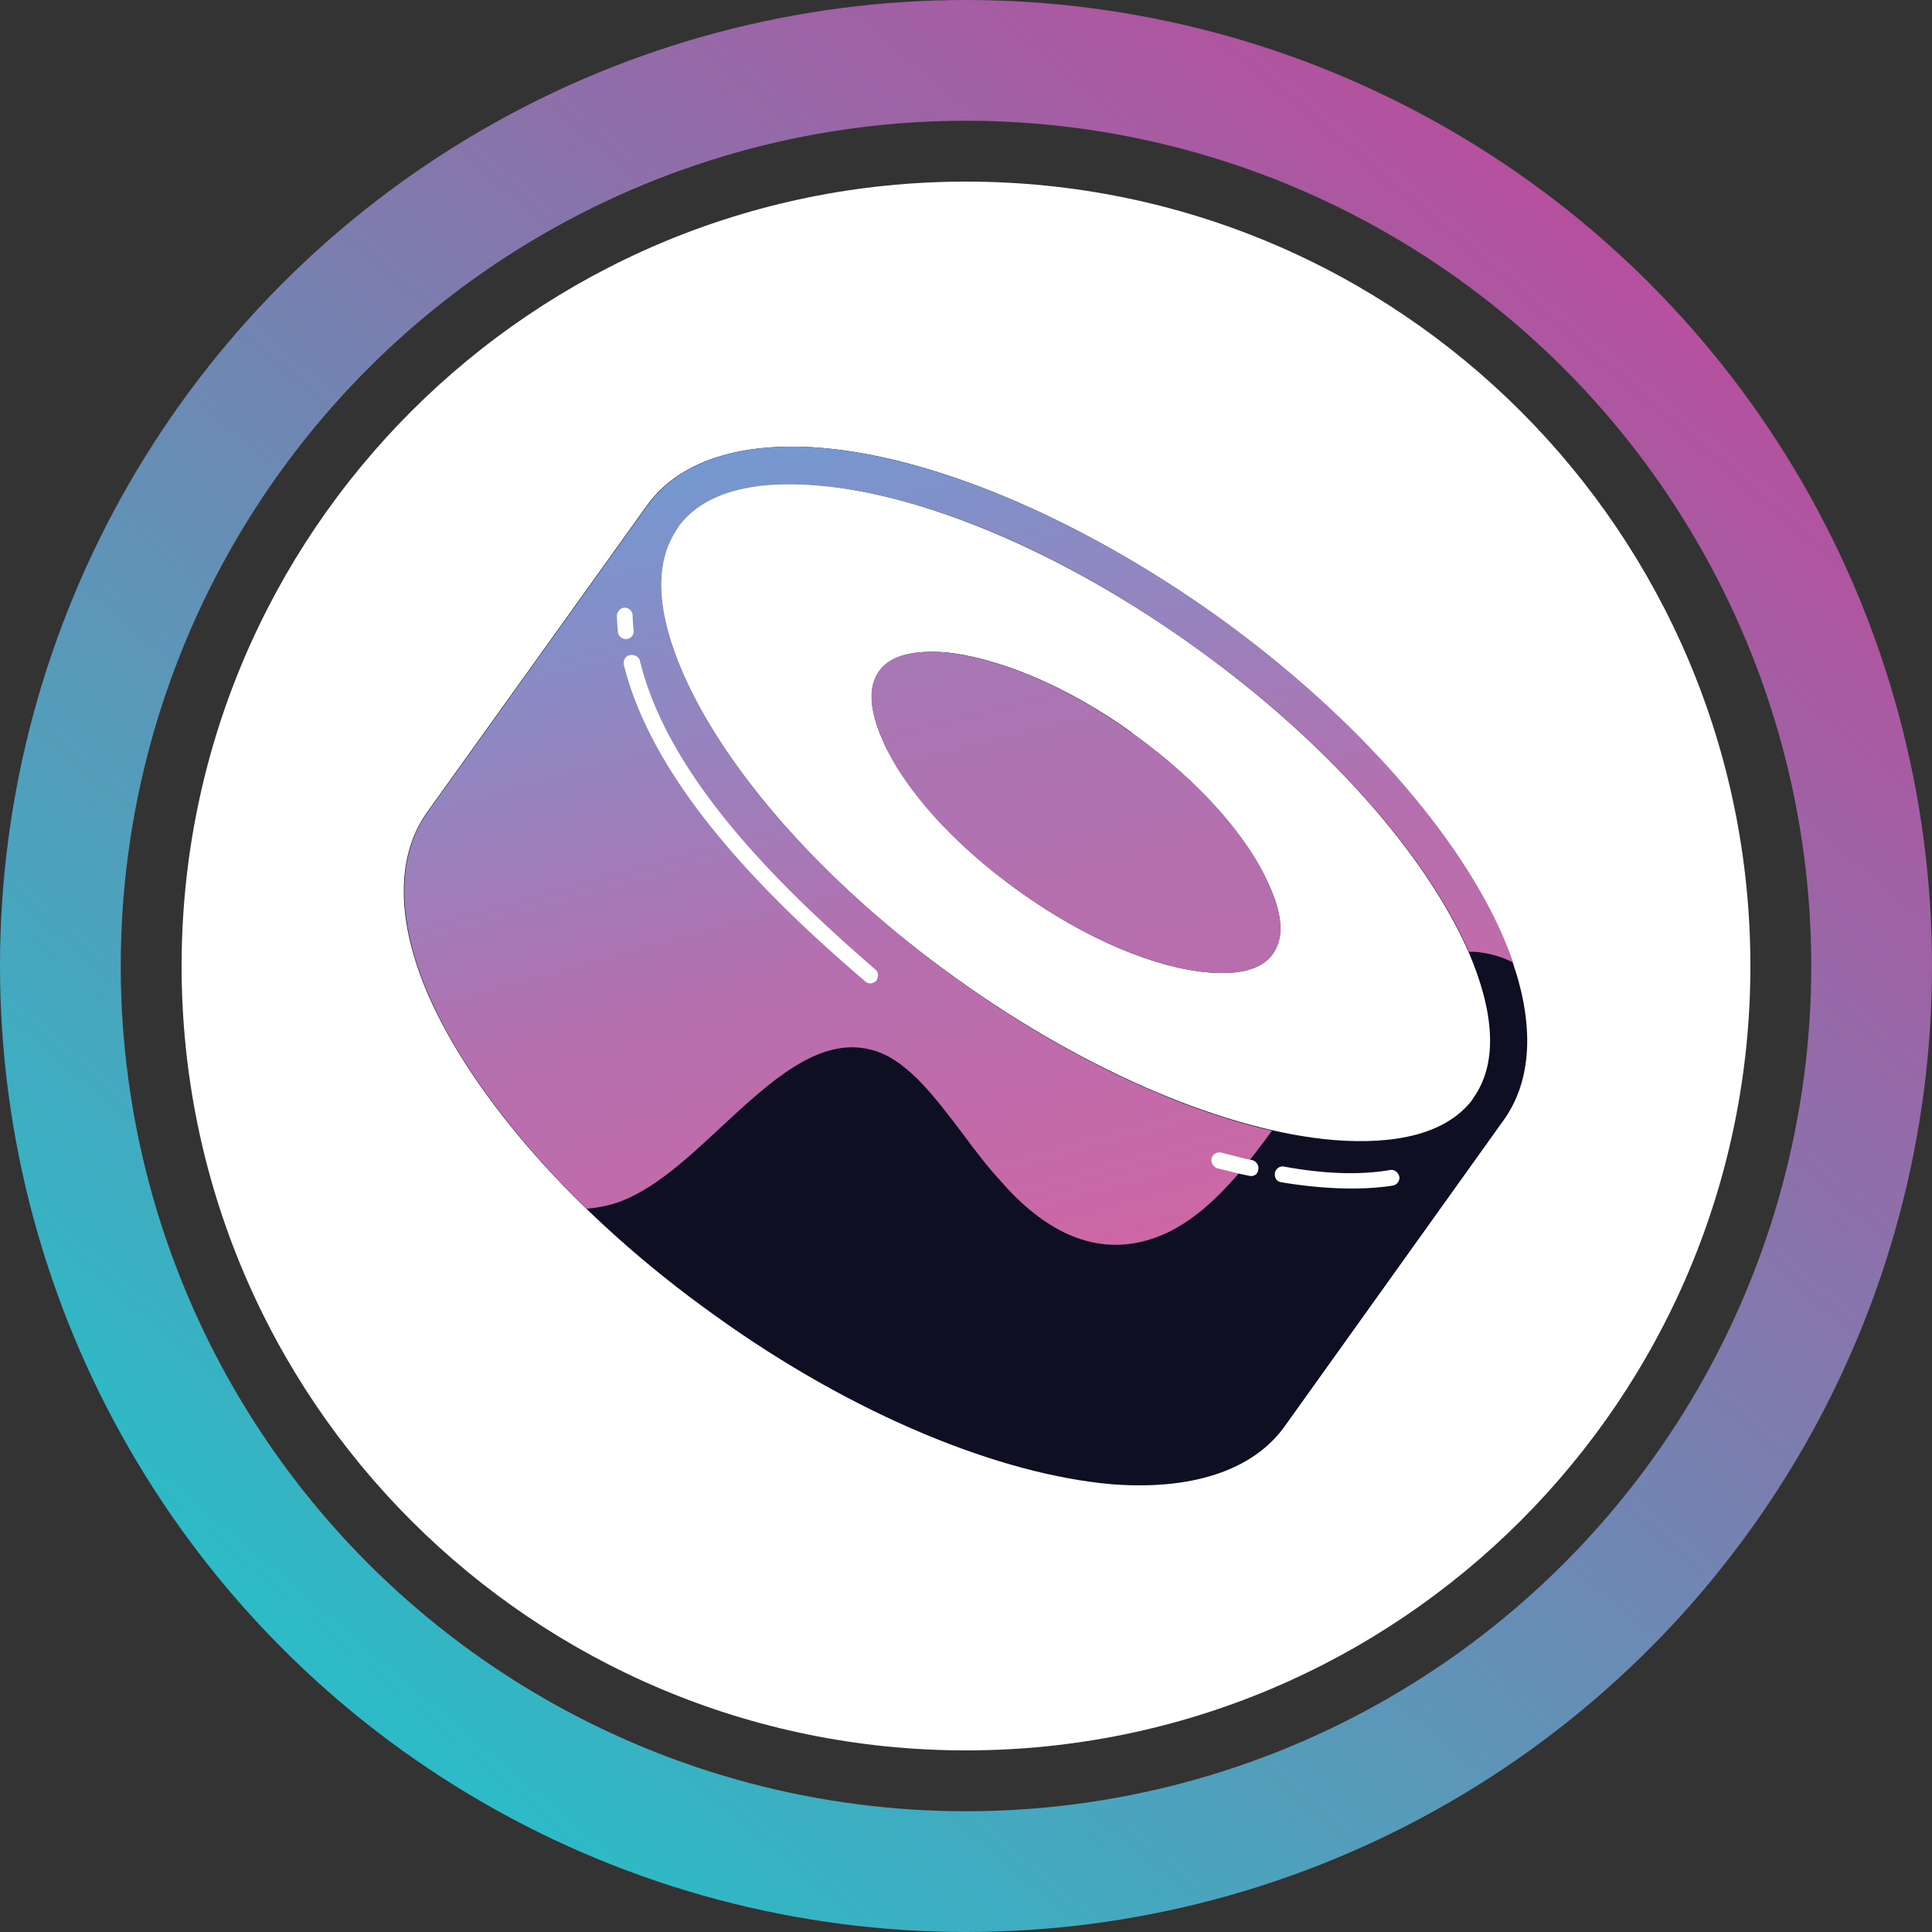 <svg xmlns="http://www.w3.org/2000/svg" width="32" height="32" fill="none" viewBox="0 0 32 32"><rect x="0" y="0" width="32" height="32" fill="#333333" stroke="none"/><circle cx="16" cy="16" r="15" stroke="url(#nvzez__paint0_linear_40_91)" stroke-width="2"/><g clip-path="url(#nvzez__circleClip)"><g style="transform:scale(.812);transform-origin:50% 50%"><g clip-path="url(#nvzez__ch2og__clip0_298_602)"><path fill="#fff" d="M16 32c8.84 0 16-7.16 16-16S24.84 0 16 0 0 7.16 0 16s7.16 16 16 16"/><path fill="#fff" fill-rule="evenodd" d="m27.27 19.34-4.48 6.25c-.71.99-2.07 1.47-3.85 1.32-2.3-.19-5.34-1.4-8.25-3.49-2.92-2.09-5.04-4.59-5.97-6.7-.71-1.64-.7-3.08.02-4.07L9.21 6.4c.72-.99 2.08-1.47 3.85-1.32 2.3.19 5.35 1.4 8.26 3.5 2.92 2.09 5.04 4.59 5.96 6.7.72 1.64.69 3.08-.01 4.07zM10.41 7.26c.46-.64 1.39-.81 2.54-.71 2.1.17 4.85 1.31 7.52 3.22 2.66 1.91 4.63 4.16 5.47 6.09.45 1.06.6 1.99.14 2.63l-4.48 6.25c-.45.64-1.38.81-2.53.71-2.1-.17-4.86-1.31-7.53-3.22-2.66-1.91-4.63-4.16-5.46-6.09-.46-1.06-.6-1.99-.14-2.63z" clip-rule="evenodd"/><path fill="#fff" fill-rule="evenodd" d="M9.82 6.98c1.46-2.04 6.42-.99 11.08 2.34 4.65 3.33 7.24 7.7 5.78 9.74l-4.47 6.25c-1.46 2.04-6.43.99-11.09-2.34-4.65-3.33-7.24-7.7-5.78-9.74z" clip-rule="evenodd"/><path fill="#0E0F22" fill-rule="evenodd" d="M9.49 6.61c.65-.91 1.91-1.31 3.54-1.18 2.25.18 5.22 1.39 8.08 3.43 2.85 2.05 4.95 4.49 5.84 6.55.65 1.5.67 2.82.02 3.73l-4.47 6.25c-.65.91-1.92 1.31-3.54 1.18-2.25-.2-5.23-1.39-8.08-3.44-2.86-2.04-4.95-4.48-5.85-6.54-.65-1.5-.67-2.82-.02-3.73zm16.86 12.08c.52-.73.41-1.79-.1-2.98-.86-1.96-2.86-4.27-5.6-6.23-2.72-1.95-5.56-3.11-7.69-3.29-1.3-.11-2.33.13-2.85.86l-.02.04c-.49.73-.38 1.76.13 2.93.86 1.97 2.86 4.29 5.59 6.24 2.72 1.95 5.56 3.11 7.69 3.29 1.28.1 2.29-.13 2.82-.81zm-6.96-7.44c1.37.98 2.38 2.14 2.8 3.12.25.55.31 1.04.07 1.38s-.73.43-1.32.38c-1.07-.09-2.48-.67-3.85-1.65s-2.38-2.13-2.8-3.11c-.24-.55-.3-1.04-.06-1.38s.73-.43 1.33-.39c1.06.1 2.48.67 3.84 1.65z" clip-rule="evenodd"/><path fill="url(#nvzez__ch2og__paint0_linear_298_602)" d="M27.16 15.93c-.06-.18-.13-.35-.2-.52-.89-2.06-2.98-4.5-5.84-6.55-2.86-2.04-5.84-3.24-8.08-3.43-1.63-.13-2.89.27-3.54 1.18l-4.48 6.25c-.65.91-.63 2.23.02 3.73.59 1.36 1.71 2.89 3.22 4.36.13-.01.27-.03.4-.06.81-.18 1.58-.89 2.35-1.61.99-.92 1.98-1.83 3.02-1.58.73.16 1.31.94 1.91 1.73.25.34.51.68.78.97.87 1 1.82 1.44 2.79 1.24 1.1-.22 1.94-1.19 2.73-2.28-1.92-.44-4.21-1.5-6.42-3.09-2.72-1.95-4.73-4.26-5.59-6.24-.51-1.17-.62-2.2-.13-2.93l.02-.04c.52-.73 1.55-.97 2.85-.86 2.14.17 4.97 1.33 7.69 3.29 2.73 1.95 4.74 4.26 5.6 6.22h.13c.31.03.56.11.77.22"/><path fill="url(#nvzez__ch2og__paint1_linear_298_602)" d="M22.19 14.37c-.42-.99-1.43-2.15-2.8-3.12-1.36-.98-2.78-1.55-3.84-1.65-.61-.04-1.1.05-1.33.39-.24.34-.17.82.07 1.38.42.99 1.43 2.14 2.8 3.11 1.37.98 2.78 1.56 3.85 1.65.6.05 1.08-.04 1.32-.38.25-.34.18-.82-.07-1.38"/><path fill="#fff" fill-rule="evenodd" d="M22.42 20.41c.85.14 1.63.17 2.28.07.09-.01.15-.1.14-.18-.02-.09-.1-.15-.18-.14-.63.11-1.37.08-2.18-.07a.16.16 0 0 0-.18.14c-.01.09.04.17.13.18zm-1.28-.28c.22.05.42.11.64.15.09.02.17-.03.18-.12.02-.09-.03-.17-.12-.2-.21-.04-.41-.1-.62-.15a.165.165 0 0 0-.21.11c-.02.09.03.17.12.21zM9.02 9.85c.61 2.48 2.99 4.81 4.92 6.46.07.07.17.05.23-.01.05-.08.05-.17-.02-.23-1.87-1.62-4.21-3.87-4.8-6.29-.02-.09-.12-.14-.21-.12s-.14.11-.12.2zm-.14-1c0 .11.01.23.02.34.01.09.1.15.18.14.09-.01.15-.09.14-.17-.01-.11-.02-.22-.02-.31s-.08-.16-.17-.16c-.09.01-.15.09-.15.17z" clip-rule="evenodd"/></g><defs><linearGradient id="nvzez__ch2og__paint0_linear_298_602" x1="13.155" x2="21.145" y1="-.189" y2="28.762" gradientUnits="userSpaceOnUse"><stop stop-color="#56ACE0"/><stop offset=".52" stop-color="#B56FAE"/><stop offset="1" stop-color="#E65F9D"/></linearGradient><linearGradient id="nvzez__ch2og__paint1_linear_298_602" x1="9.774" x2="28.189" y1="-23.597" y2="49.169" gradientUnits="userSpaceOnUse"><stop stop-color="#56ACE0"/><stop offset=".52" stop-color="#B56FAE"/><stop offset="1" stop-color="#E65F9D"/></linearGradient><clipPath id="nvzez__ch2og__clip0_298_602"><path fill="#fff" d="M0 0h32v32H0z"/></clipPath></defs></g></g><defs><linearGradient id="nvzez__paint0_linear_40_91" x1="26.976" x2="6.592" y1="4.32" y2="28.352" gradientUnits="userSpaceOnUse"><stop stop-color="#B6509E"/><stop offset="1" stop-color="#2EBAC6"/></linearGradient><clipPath id="nvzez__circleClip"><circle cx="16" cy="16" r="13"/></clipPath></defs></svg>